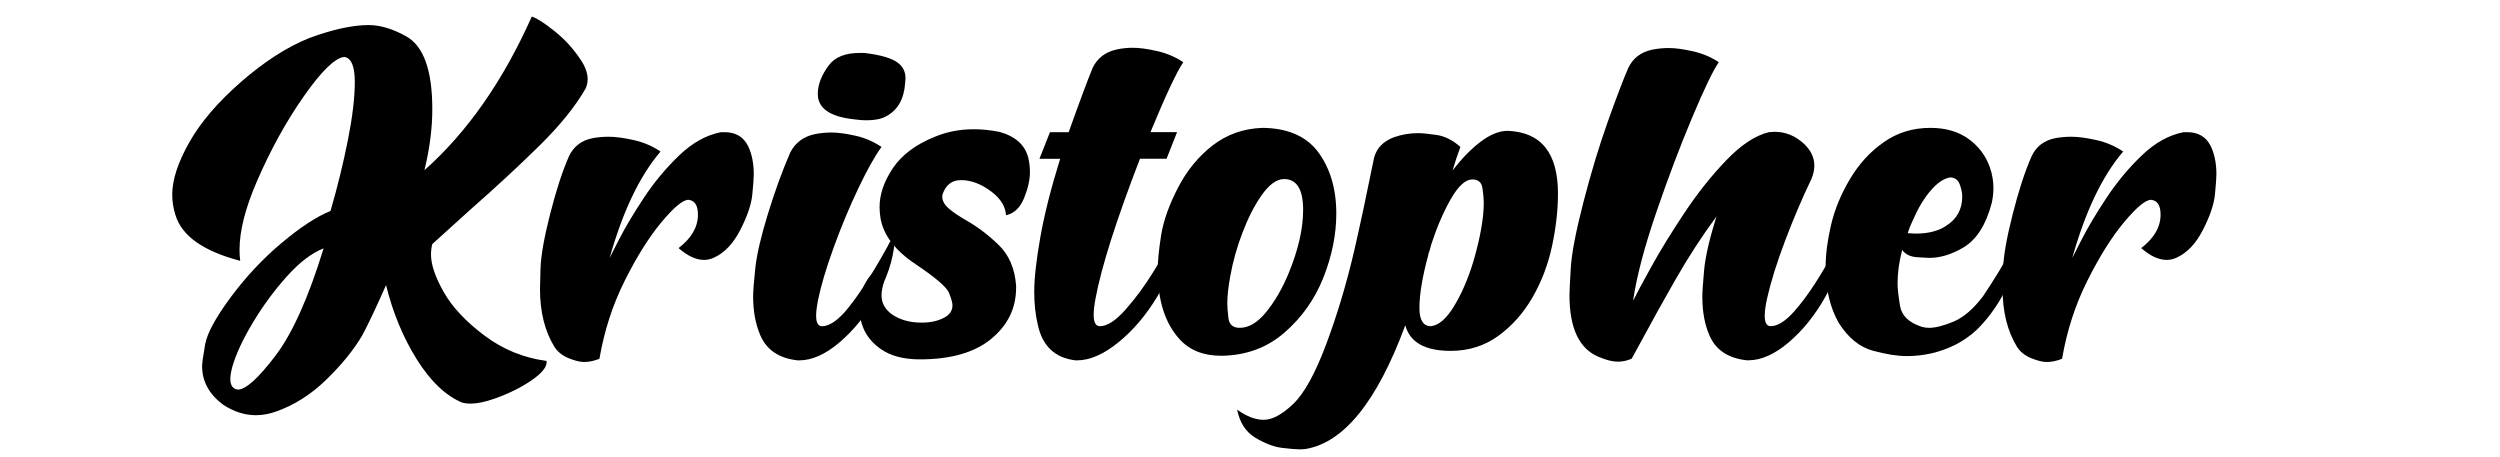 <?xml version="1.0" encoding="utf-8"?>
<!-- Generator: Adobe Illustrator 24.3.0, SVG Export Plug-In . SVG Version: 6.00 Build 0)  -->
<!DOCTYPE svg PUBLIC "-//W3C//DTD SVG 1.1//EN" "http://www.w3.org/Graphics/SVG/1.1/DTD/svg11.dtd">
<svg version="1.1" id="Capa_1" xmlns:x="http://ns.adobe.com/Extensibility/1.0/" xmlns:i="http://ns.adobe.com/AdobeIllustrator/10.0/" xmlns:graph="http://ns.adobe.com/Graphs/1.0/"
	 xmlns="http://www.w3.org/2000/svg" xmlns:xlink="http://www.w3.org/1999/xlink" x="0px" y="0px" width="750px" height="137px"
	 viewBox="0 0 750 137" style="enable-background:new 0 0 750 137;" xml:space="preserve">
<g>
	<path d="M76.78,124.56c-3.35,0-6.63-1.05-9.85-3.15c-4.2-3.15-6.3-7-6.3-11.53c0-0.92,0.3-3.07,0.89-6.45
		c0.59-3.38,3.15-8.13,7.68-14.24c4.53-6.11,9.6-11.53,15.22-16.25s10.52-7.95,14.73-9.65c2.1-7.22,3.84-14.32,5.22-21.28
		c1.38-6.96,2.07-12.77,2.07-17.44c0-4.66-1.05-7.16-3.15-7.49c-2.76,0.26-6.8,4.19-12.12,11.77S81.12,45.02,76.98,54.61
		c-3.42,7.95-5.12,14.71-5.12,20.29c0,1.18,0.06,2.3,0.2,3.35c-11.03-2.89-17.5-7.45-19.41-13.69c-0.66-2.03-0.98-4.1-0.98-6.21
		c0-4.4,1.71-9.62,5.12-15.66c3.41-6.04,8.59-12.08,15.52-18.13c6.93-6.04,13.71-10.41,20.34-13.1c7.09-2.63,13.07-3.94,17.93-3.94
		c3.48,0,7.22,1.12,11.23,3.35c5.25,2.89,7.88,10.18,7.88,21.87c0,5.78-0.79,11.89-2.36,18.32c12.87-11.43,23.61-26.8,32.21-46.1
		c1.58,0.53,3.89,2.02,6.95,4.48c3.05,2.46,5.63,5.3,7.73,8.52c1.38,2.04,2.07,3.97,2.07,5.81c0,0.92-0.2,1.84-0.59,2.76
		c-3.09,5.39-7.72,11.12-13.89,17.19c-6.17,6.08-13.04,12.43-20.59,19.06l-11.53,10.44c-0.26,0.99-0.39,2.04-0.39,3.15
		c0,3.02,1.28,6.78,3.84,11.28c2.56,4.5,6.62,8.83,12.17,13c5.55,4.17,11.77,6.72,18.67,7.63v0.39c0,1.58-1.58,3.43-4.73,5.57
		c-3.15,2.13-6.8,3.92-10.94,5.37c-2.82,0.99-5.22,1.48-7.19,1.48c-0.92,0-1.74-0.1-2.46-0.3c-4.99-2.1-9.54-6.44-13.64-13
		c-4.1-6.57-7.18-13.99-9.21-22.26c-2.96,6.7-5.35,11.76-7.19,15.17c-2.56,4.33-6.14,8.73-10.74,13.2
		c-4.6,4.46-9.62,7.65-15.07,9.56C80.76,124.2,78.75,124.56,76.78,124.56z M71.37,116.87c2.36,0,6.11-3.37,11.23-10.1
		c5.12-6.73,9.95-17.49,14.48-32.26c-3.55,1.38-7.21,4.17-10.98,8.37c-3.78,4.2-7.18,8.82-10.2,13.84
		c-3.02,5.02-5.09,9.47-6.21,13.35c-0.39,1.44-0.59,2.66-0.59,3.64c0,1.64,0.56,2.66,1.67,3.05L71.37,116.87z"/>
	<path d="M175.2,108.6c-1.18,0-2.71-0.38-4.58-1.13c-1.87-0.75-3.3-1.89-4.29-3.4c-2.89-4.73-4.33-10.51-4.33-17.34
		c0-0.26,0.05-2.28,0.15-6.06c0.1-3.78,1.05-9.23,2.86-16.35c1.81-7.13,3.69-12.92,5.66-17.39c1.38-3.02,3.81-4.86,7.29-5.52
		c1.51-0.26,3.05-0.39,4.63-0.39c2.03,0,4.53,0.33,7.49,0.99c2.96,0.66,5.65,1.81,8.08,3.45c-6.24,7.29-11.33,17.93-15.27,31.92
		l2.76-5.42c1.84-3.61,4.32-7.78,7.44-12.51c3.12-4.73,6.67-9,10.64-12.81c3.97-3.81,8.16-6.14,12.56-6.99h1.08
		c3.35,0,5.71,1.41,7.09,4.24c1.12,2.36,1.67,5.16,1.67,8.37c0,1.12-0.15,3.15-0.44,6.11c-0.3,2.96-1.49,6.49-3.6,10.59
		c-2.1,4.11-4.73,6.88-7.88,8.32c-0.99,0.46-1.97,0.69-2.96,0.69c-2.43,0-4.99-1.18-7.68-3.55c3.87-2.96,5.81-6.3,5.81-10.05
		c0-2.76-0.95-4.24-2.86-4.43c-1.64,0-4.32,2.22-8.03,6.65c-3.71,4.43-7.39,10.28-11.03,17.54c-3.65,7.26-6.19,15.09-7.63,23.5
		C178.25,108.27,176.71,108.6,175.2,108.6z"/>
	<path d="M239.73,108.11h-0.39c-5.58-0.59-9.33-3.09-11.23-7.49c-1.44-3.35-2.17-7.22-2.17-11.62c0-1.58,0.21-4.4,0.64-8.47
		c0.43-4.07,1.69-9.52,3.79-16.35c2.1-6.83,4.33-12.97,6.7-18.42c1.51-2.96,3.97-4.79,7.39-5.52c1.64-0.33,3.32-0.49,5.02-0.49
		c1.84,0,4.19,0.31,7.04,0.94c2.86,0.62,5.5,1.76,7.93,3.4c-1.97,2.69-4.29,6.83-6.95,12.41c-2.66,5.58-5.12,11.49-7.39,17.73
		c-2.27,6.24-3.86,11.62-4.78,16.16c-0.33,1.77-0.49,3.22-0.49,4.33c0,2.1,0.59,3.15,1.77,3.15c1.97,0,4.24-1.41,6.8-4.24
		c3.55-4.07,7.81-10.61,12.81-19.6c0.79-1.64,1.35-2.46,1.67-2.46c0.26,0,0.43,0.36,0.49,1.08c-0.46,5.39-2.27,10.84-5.42,16.35
		c-3.15,5.52-6.85,10.08-11.08,13.69C247.66,106.3,243.6,108.11,239.73,108.11z M259.92,36.09c-1.12,0-2.36-0.1-3.74-0.3
		c-7.23-0.79-10.84-3.32-10.84-7.59c0-2.82,1.12-5.71,3.35-8.67c1.84-2.43,4.93-3.65,9.26-3.65h1.28c5.06,0.59,8.47,1.61,10.25,3.05
		c1.44,1.12,2.17,2.63,2.17,4.53l-0.1,1.38c-0.33,4.86-2.23,8.21-5.71,10.05C264.39,35.7,262.42,36.09,259.92,36.09z"/>
	<path d="M275.98,107.81c-4.93,0-8.87-1.05-11.82-3.15c-4.2-2.96-6.3-7.06-6.3-12.31c0-3.87,1.08-7.09,3.25-9.65
		c0.92-1.12,1.94-1.71,3.05-1.77c0.92,0.07,1.38,0.46,1.38,1.18c0,0.79-0.17,1.74-0.49,2.86c-0.39,1.45-0.59,2.66-0.59,3.65
		c0,2.3,1.05,4.2,3.15,5.71c2.43,1.64,5.38,2.46,8.87,2.46c2.82,0,5.19-0.56,7.09-1.67c1.44-0.85,2.17-2.04,2.17-3.55
		c0-0.72-0.34-1.95-1.03-3.69c-0.69-1.74-4.06-4.63-10.1-8.67c-6.04-4.04-9.52-8.59-10.44-13.64c-0.2-1.18-0.3-2.33-0.3-3.45
		c0-3.81,1.33-7.7,3.99-11.67c2.66-3.97,6.85-7.11,12.56-9.41c3.61-1.51,7.52-2.27,11.72-2.27c2.43,0,4.99,0.26,7.68,0.79
		c4.79,1.31,7.68,3.91,8.67,7.78c0.33,1.45,0.49,2.89,0.49,4.33c0,2.3-0.59,4.89-1.77,7.78c-1.18,2.89-2.99,4.6-5.42,5.12
		c-0.13-2.56-1.54-4.89-4.24-6.99c-3.09-2.36-6.17-3.55-9.26-3.55c-2.69,0-4.53,1.41-5.52,4.24l-0.1,0.69
		c0,1.25,0.64,2.43,1.92,3.55c1.28,1.12,3.07,2.33,5.37,3.65c3.35,1.91,6.57,4.35,9.65,7.34c3.09,2.99,4.83,7.04,5.22,12.17v0.69
		c0,6.11-2.5,11.21-7.49,15.32C292.37,105.76,285.24,107.81,275.98,107.81z"/>
	<path d="M323.07,108.11h-0.39c-6.17-0.72-9.95-4.27-11.33-10.64c-0.72-3.02-1.08-6.34-1.08-9.95c0-4,0.61-9.44,1.82-16.3
		c1.21-6.86,3.2-14.73,5.96-23.59h-6.21l3.15-7.98h5.62c3.15-8.87,5.55-15.3,7.19-19.31c1.44-2.96,3.87-4.79,7.29-5.52
		c1.58-0.33,3.15-0.49,4.73-0.49c1.97,0,4.4,0.33,7.29,0.98c2.89,0.66,5.52,1.77,7.88,3.35c-1.97,2.89-5.26,9.89-9.85,20.98h7.98
		l-3.15,7.98h-7.98c-7.09,18.39-11.53,32.31-13.3,41.77c-0.39,2.04-0.59,3.71-0.59,5.02c0,2.3,0.62,3.45,1.87,3.45
		c2.17,0,4.71-1.64,7.64-4.93c2.92-3.28,5.68-7.01,8.27-11.18c2.59-4.17,4.38-7.17,5.37-9.01c0.39-0.79,0.72-1.18,0.99-1.18
		c0.39,0,0.59,0.36,0.59,1.08c-0.46,5.39-2.35,10.84-5.66,16.35c-3.32,5.52-7.19,10.08-11.62,13.69
		C331.1,106.3,326.94,108.11,323.07,108.11z"/>
	<path d="M366.32,106.73c-5.25,0-9.39-1.64-12.41-4.93c-4.4-4.79-6.6-11.69-6.6-20.69c0-2.69,0.34-6.21,1.03-10.54
		c0.69-4.33,2.38-9.1,5.07-14.28c2.69-5.19,6.17-9.42,10.44-12.71c4.27-3.28,9.23-5.02,14.88-5.22c7.36,0.07,12.84,2.36,16.45,6.9
		c3.81,4.99,5.71,11.26,5.71,18.82c0,6.24-1.28,12.61-3.84,19.11c-2.56,6.5-6.47,12.04-11.72,16.6
		C380.08,104.35,373.74,106.66,366.32,106.73z M371.93,98.35c2.69,0,5.32-1.56,7.88-4.68c2.56-3.12,4.79-6.95,6.7-11.48
		c2.96-7.16,4.43-13.56,4.43-19.21c0-6.17-1.91-9.26-5.71-9.26c-2.23,0-4.5,1.64-6.8,4.93c-2.1,3.02-3.99,6.72-5.66,11.08
		c-1.67,4.37-2.91,8.75-3.69,13.15c-0.59,3.15-0.89,5.91-0.89,8.28c0,0.92,0.11,2.35,0.34,4.29
		C368.76,97.38,369.9,98.35,371.93,98.35z"/>
	<path d="M389.86,134.8c-1.12,0-2.87-0.15-5.27-0.44c-2.4-0.29-5.04-1.3-7.93-3c-2.89-1.71-4.73-4.53-5.52-8.47
		c2.82,2.04,5.48,3.05,7.98,3.05c2.56,0,5.5-1.58,8.82-4.73c3.32-3.15,6.63-9.16,9.95-18.03c3.32-8.87,6.12-18.26,8.42-28.17
		c1.71-7.42,3.68-16.65,5.91-27.68c0.79-2.96,2.82-5.02,6.11-6.21c2.3-0.79,4.66-1.18,7.09-1.18c1.18,0,3.02,0.18,5.52,0.54
		c2.5,0.36,4.89,1.56,7.19,3.6c-0.79,2.04-1.58,4.4-2.36,7.09c2.69-3.55,5.48-6.42,8.37-8.62c2.89-2.2,5.62-3.3,8.18-3.3
		c10.05,0.39,15.07,6.67,15.07,18.82c0,4.93-0.59,10.16-1.77,15.71c-1.18,5.55-3.14,10.69-5.86,15.42
		c-2.73,4.73-6.16,8.59-10.29,11.58c-4.14,2.99-8.9,4.48-14.29,4.48c-7.68,0-12.22-2.56-13.59-7.68
		c-8.47,22.92-18.49,35.3-30.05,37.14C391.14,134.77,390.59,134.8,389.86,134.8z M429.27,97.86c2.36-0.26,4.68-2.27,6.95-6.01
		c2.27-3.74,4.19-8.18,5.76-13.3c2.1-7.22,3.15-13.13,3.15-17.73c0-1.18-0.13-2.64-0.39-4.38c-0.26-1.74-1.28-2.61-3.05-2.61
		c-2.04,0-4.17,1.94-6.4,5.81c-2.23,3.88-4.2,8.44-5.91,13.69c-0.26,1.12-0.56,2.1-0.89,2.96v0.2c-1.77,6.5-2.66,11.79-2.66,15.86
		C425.82,96.02,426.97,97.86,429.27,97.86z"/>
	<path d="M485.32,108.5c-1.58,0-3.51-0.49-5.81-1.48c-5.78-2.43-8.67-8.6-8.67-18.52c0-0.99,0.13-3.68,0.39-8.08
		c0.26-4.4,1.53-10.98,3.79-19.75c2.27-8.77,4.69-16.8,7.29-24.09c2.59-7.29,4.65-12.67,6.16-16.16c1.38-2.96,3.78-4.79,7.19-5.52
		c1.64-0.33,3.32-0.49,5.02-0.49c1.84,0,4.19,0.31,7.04,0.94c2.86,0.62,5.5,1.72,7.93,3.3c-1.64,2.3-4.3,7.82-7.98,16.55
		c-3.68,8.74-7.29,18.29-10.84,28.67c-3.55,10.38-5.85,19.15-6.9,26.3l0.29-0.49c0.72-1.51,2.45-4.73,5.17-9.65
		c2.72-4.93,6.06-10.34,10-16.26s8.13-11.16,12.56-15.76c4.43-4.6,8.68-7.39,12.76-8.37l1.67-0.1c3.35,0,6.34,1.25,8.96,3.74
		c1.97,1.91,2.96,4.04,2.96,6.4c0,1.31-0.3,2.66-0.89,4.04c-2.69,5.58-5.3,11.71-7.83,18.37c-2.53,6.67-4.35,12.5-5.47,17.49
		c-0.46,2.1-0.69,3.81-0.69,5.12c0,2.1,0.59,3.15,1.77,3.15c2.04,0,4.33-1.41,6.9-4.24c4.07-4.53,8.34-11.07,12.81-19.6
		c0.85-1.64,1.41-2.46,1.67-2.46c0.33,0,0.49,0.36,0.49,1.08c-0.53,5.39-2.33,10.84-5.42,16.35c-3.09,5.52-6.75,10.08-10.98,13.69
		c-4.24,3.61-8.29,5.42-12.17,5.42h-0.39c-5.58-0.59-9.33-3.05-11.23-7.39c-1.45-3.28-2.17-7.19-2.17-11.72
		c0-1.38,0.18-4.04,0.54-7.98c0.36-3.94,1.59-9.29,3.69-16.06c-4.4,5.98-8.52,12.33-12.36,19.06c-3.84,6.73-7.04,12.5-9.61,17.29
		l-3.45,6.31C488.18,108.2,486.77,108.5,485.32,108.5z"/>
	<path d="M572.12,106.83c-2.89,0-6.32-0.54-10.29-1.63c-3.97-1.08-7.37-3.86-10.2-8.32c-2.63-4.6-3.94-10.18-3.94-16.75
		c0-3.81,0.54-8.03,1.63-12.66c1.08-4.63,2.97-9.21,5.66-13.74c2.69-4.53,6.07-8.23,10.15-11.08c4.07-2.86,8.73-4.29,13.99-4.29
		c4.6,0,8.42,1.12,11.48,3.35c3.05,2.23,5.17,5.06,6.35,8.47c0.72,2.04,1.08,4.1,1.08,6.21c0,1.45-0.17,2.92-0.49,4.43
		c-1.71,6.57-4.53,11.03-8.47,13.4c-3.55,2.1-6.99,3.15-10.34,3.15c-0.33,0-1.51-0.06-3.55-0.2c-2.04-0.13-3.55-0.85-4.53-2.17
		c-0.92,3.55-1.38,6.86-1.38,9.95c0,1.58,0.25,3.84,0.74,6.8c0.49,2.96,2.68,5.06,6.55,6.3c0.66,0.2,1.38,0.3,2.17,0.3
		c1.9,0,4.35-0.62,7.34-1.87c2.99-1.25,5.93-3.78,8.82-7.58c3.61-5.38,6.44-10.05,8.47-13.99c0.66-1.12,1.15-1.95,1.48-2.51
		c0.33-0.56,0.59-0.84,0.79-0.84c0.33,0,0.49,0.36,0.49,1.08c-0.46,5.32-2.23,10.64-5.32,15.96c-2.23,4.01-4.83,7.46-7.78,10.34
		c-3.74,3.48-8.31,5.85-13.69,7.09C576.88,106.56,574.48,106.83,572.12,106.83z M574.68,70.08c3.74,0,6.76-0.75,9.06-2.27
		c3.28-2.03,4.93-4.99,4.93-8.87c0-1.05-0.25-2.25-0.74-3.6c-0.49-1.35-1.43-2.05-2.81-2.12c-1.91,0.26-3.88,1.58-5.91,3.94
		c-2.04,2.36-3.84,5.39-5.42,9.06c-0.59,1.18-1.08,2.43-1.48,3.74L574.68,70.08z"/>
	<path d="M613.98,108.6c-1.18,0-2.71-0.38-4.58-1.13c-1.87-0.75-3.3-1.89-4.29-3.4c-2.89-4.73-4.33-10.51-4.33-17.34
		c0-0.26,0.05-2.28,0.15-6.06c0.1-3.78,1.05-9.23,2.86-16.35c1.81-7.13,3.69-12.92,5.67-17.39c1.38-3.02,3.81-4.86,7.29-5.52
		c1.51-0.26,3.05-0.39,4.63-0.39c2.04,0,4.53,0.33,7.49,0.99c2.96,0.66,5.65,1.81,8.08,3.45c-6.24,7.29-11.33,17.93-15.27,31.92
		l2.76-5.42c1.84-3.61,4.32-7.78,7.44-12.51c3.12-4.73,6.67-9,10.64-12.81c3.97-3.81,8.16-6.14,12.56-6.99h1.08
		c3.35,0,5.71,1.41,7.09,4.24c1.12,2.36,1.67,5.16,1.67,8.37c0,1.12-0.15,3.15-0.44,6.11c-0.3,2.96-1.5,6.49-3.6,10.59
		c-2.1,4.11-4.73,6.88-7.88,8.32c-0.98,0.46-1.97,0.69-2.96,0.69c-2.43,0-4.99-1.18-7.68-3.55c3.87-2.96,5.81-6.3,5.81-10.05
		c0-2.76-0.95-4.24-2.86-4.43c-1.64,0-4.32,2.22-8.03,6.65c-3.71,4.43-7.39,10.28-11.03,17.54c-3.65,7.26-6.19,15.09-7.63,23.5
		C617.04,108.27,615.49,108.6,613.98,108.6z"/>
</g>
</svg>

